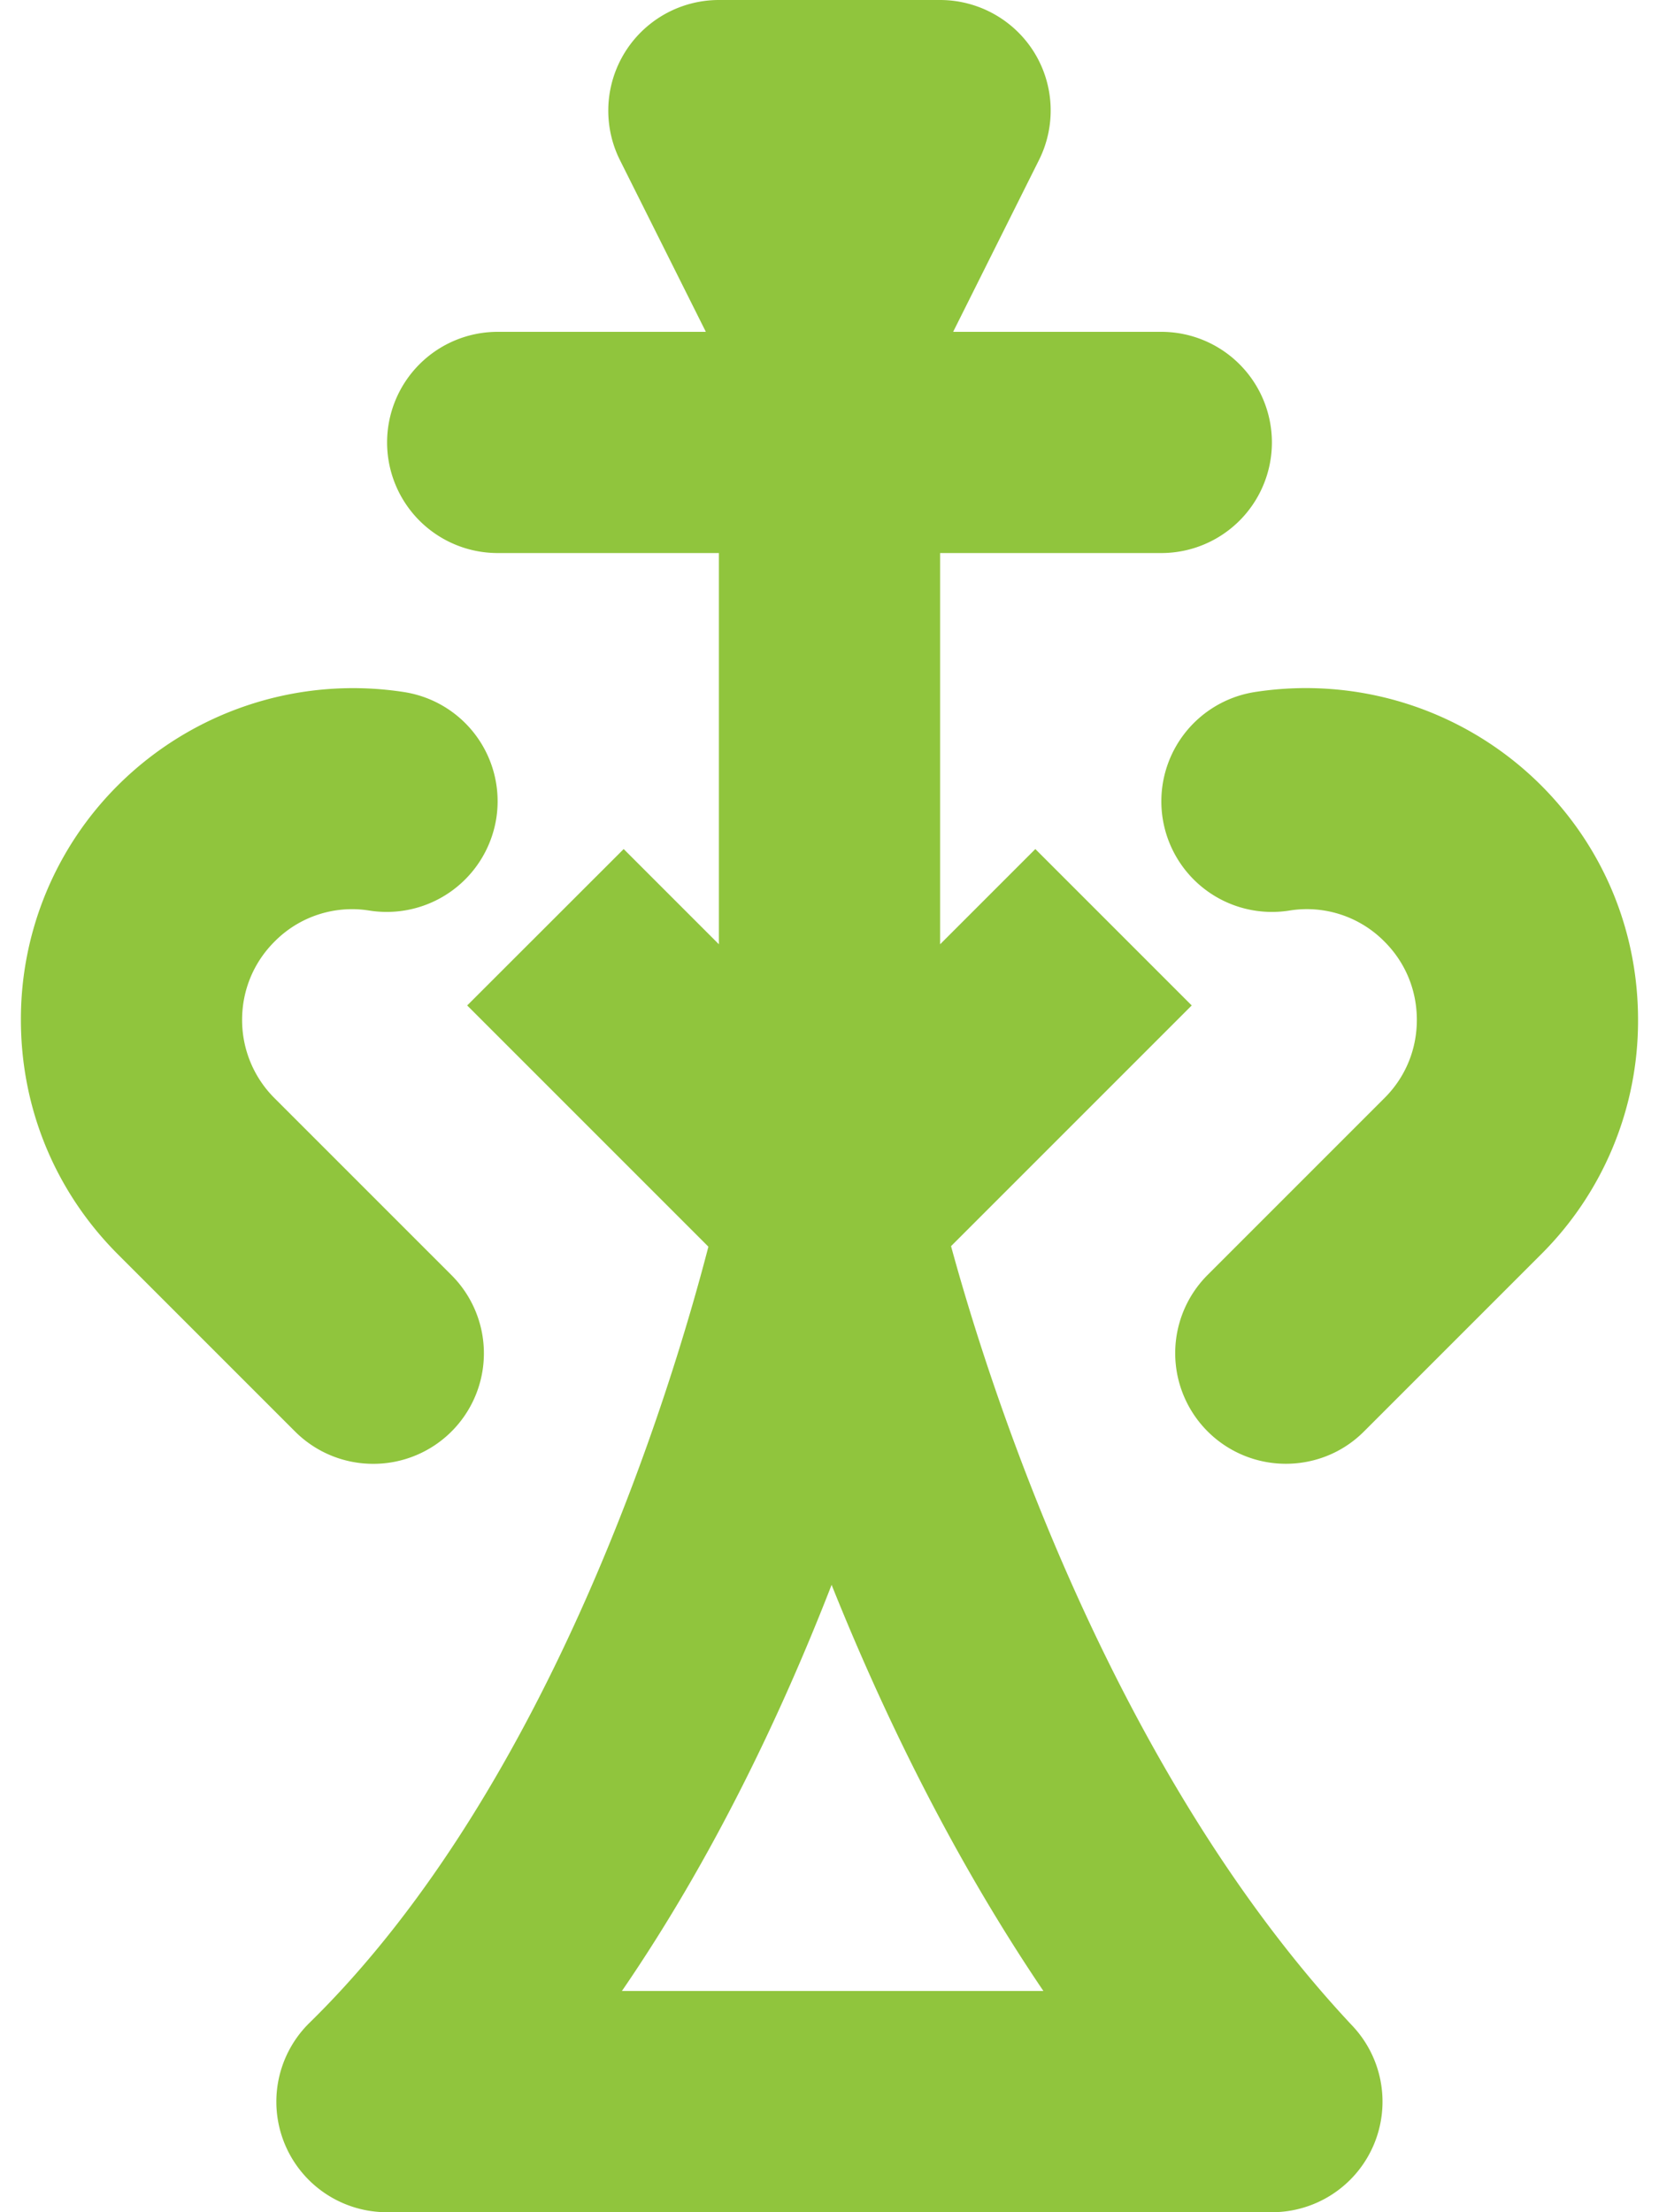 <svg xmlns="http://www.w3.org/2000/svg" width="30" height="40" viewBox="0 0 30 40">
    <g fill="#90C53D" fill-rule="evenodd">
        <path d="M11.246 36c1.658-2.416 2.898-5.044 3.792-7.344.908 2.268 2.162 4.88 3.83 7.344h-7.622zm5.952-13.468l.63-.63 3.722-3.722-2.828-2.828L17 17.074V10h4a2 2 0 0 0 0-4h-3.764l1.552-3.106c.31-.62.278-1.356-.086-1.946A2.005 2.005 0 0 0 17 0h-4a2.001 2.001 0 0 0-1.79 2.894L12.764 6H9a2 2 0 1 0 0 4h4v7.074l-1.722-1.722-2.83 2.828 3.722 3.722.64.64c-.664 2.562-2.838 9.746-7.21 14.03A1.998 1.998 0 0 0 7 40h16a1.999 1.999 0 0 0 1.456-3.37c-4.384-4.672-6.574-11.586-7.258-14.098z"/>
        <path d="M27.865 14.197a6.022 6.022 0 0 0-5.174-1.684 2 2 0 1 0 .62 3.952 1.97 1.97 0 0 1 1.726.562c.378.378.584.878.584 1.414 0 .534-.206 1.036-.586 1.414l-3.198 3.198a2 2 0 0 0 1.416 3.414c.512 0 1.024-.194 1.414-.586l3.198-3.198a5.957 5.957 0 0 0 1.756-4.242c0-1.604-.622-3.11-1.756-4.244M6.748 26.468a1.998 1.998 0 0 0 1.414-3.414l-3.2-3.2a1.993 1.993 0 0 1-.584-1.414c0-.534.208-1.036.584-1.412a1.968 1.968 0 0 1 1.728-.562A2.006 2.006 0 0 0 8.974 14.8a1.998 1.998 0 0 0-1.664-2.286 6.024 6.024 0 0 0-5.176 1.684A5.966 5.966 0 0 0 .378 18.44c0 1.604.624 3.11 1.756 4.242l3.2 3.2c.39.39.902.586 1.414.586"/>
    </g>
</svg>
